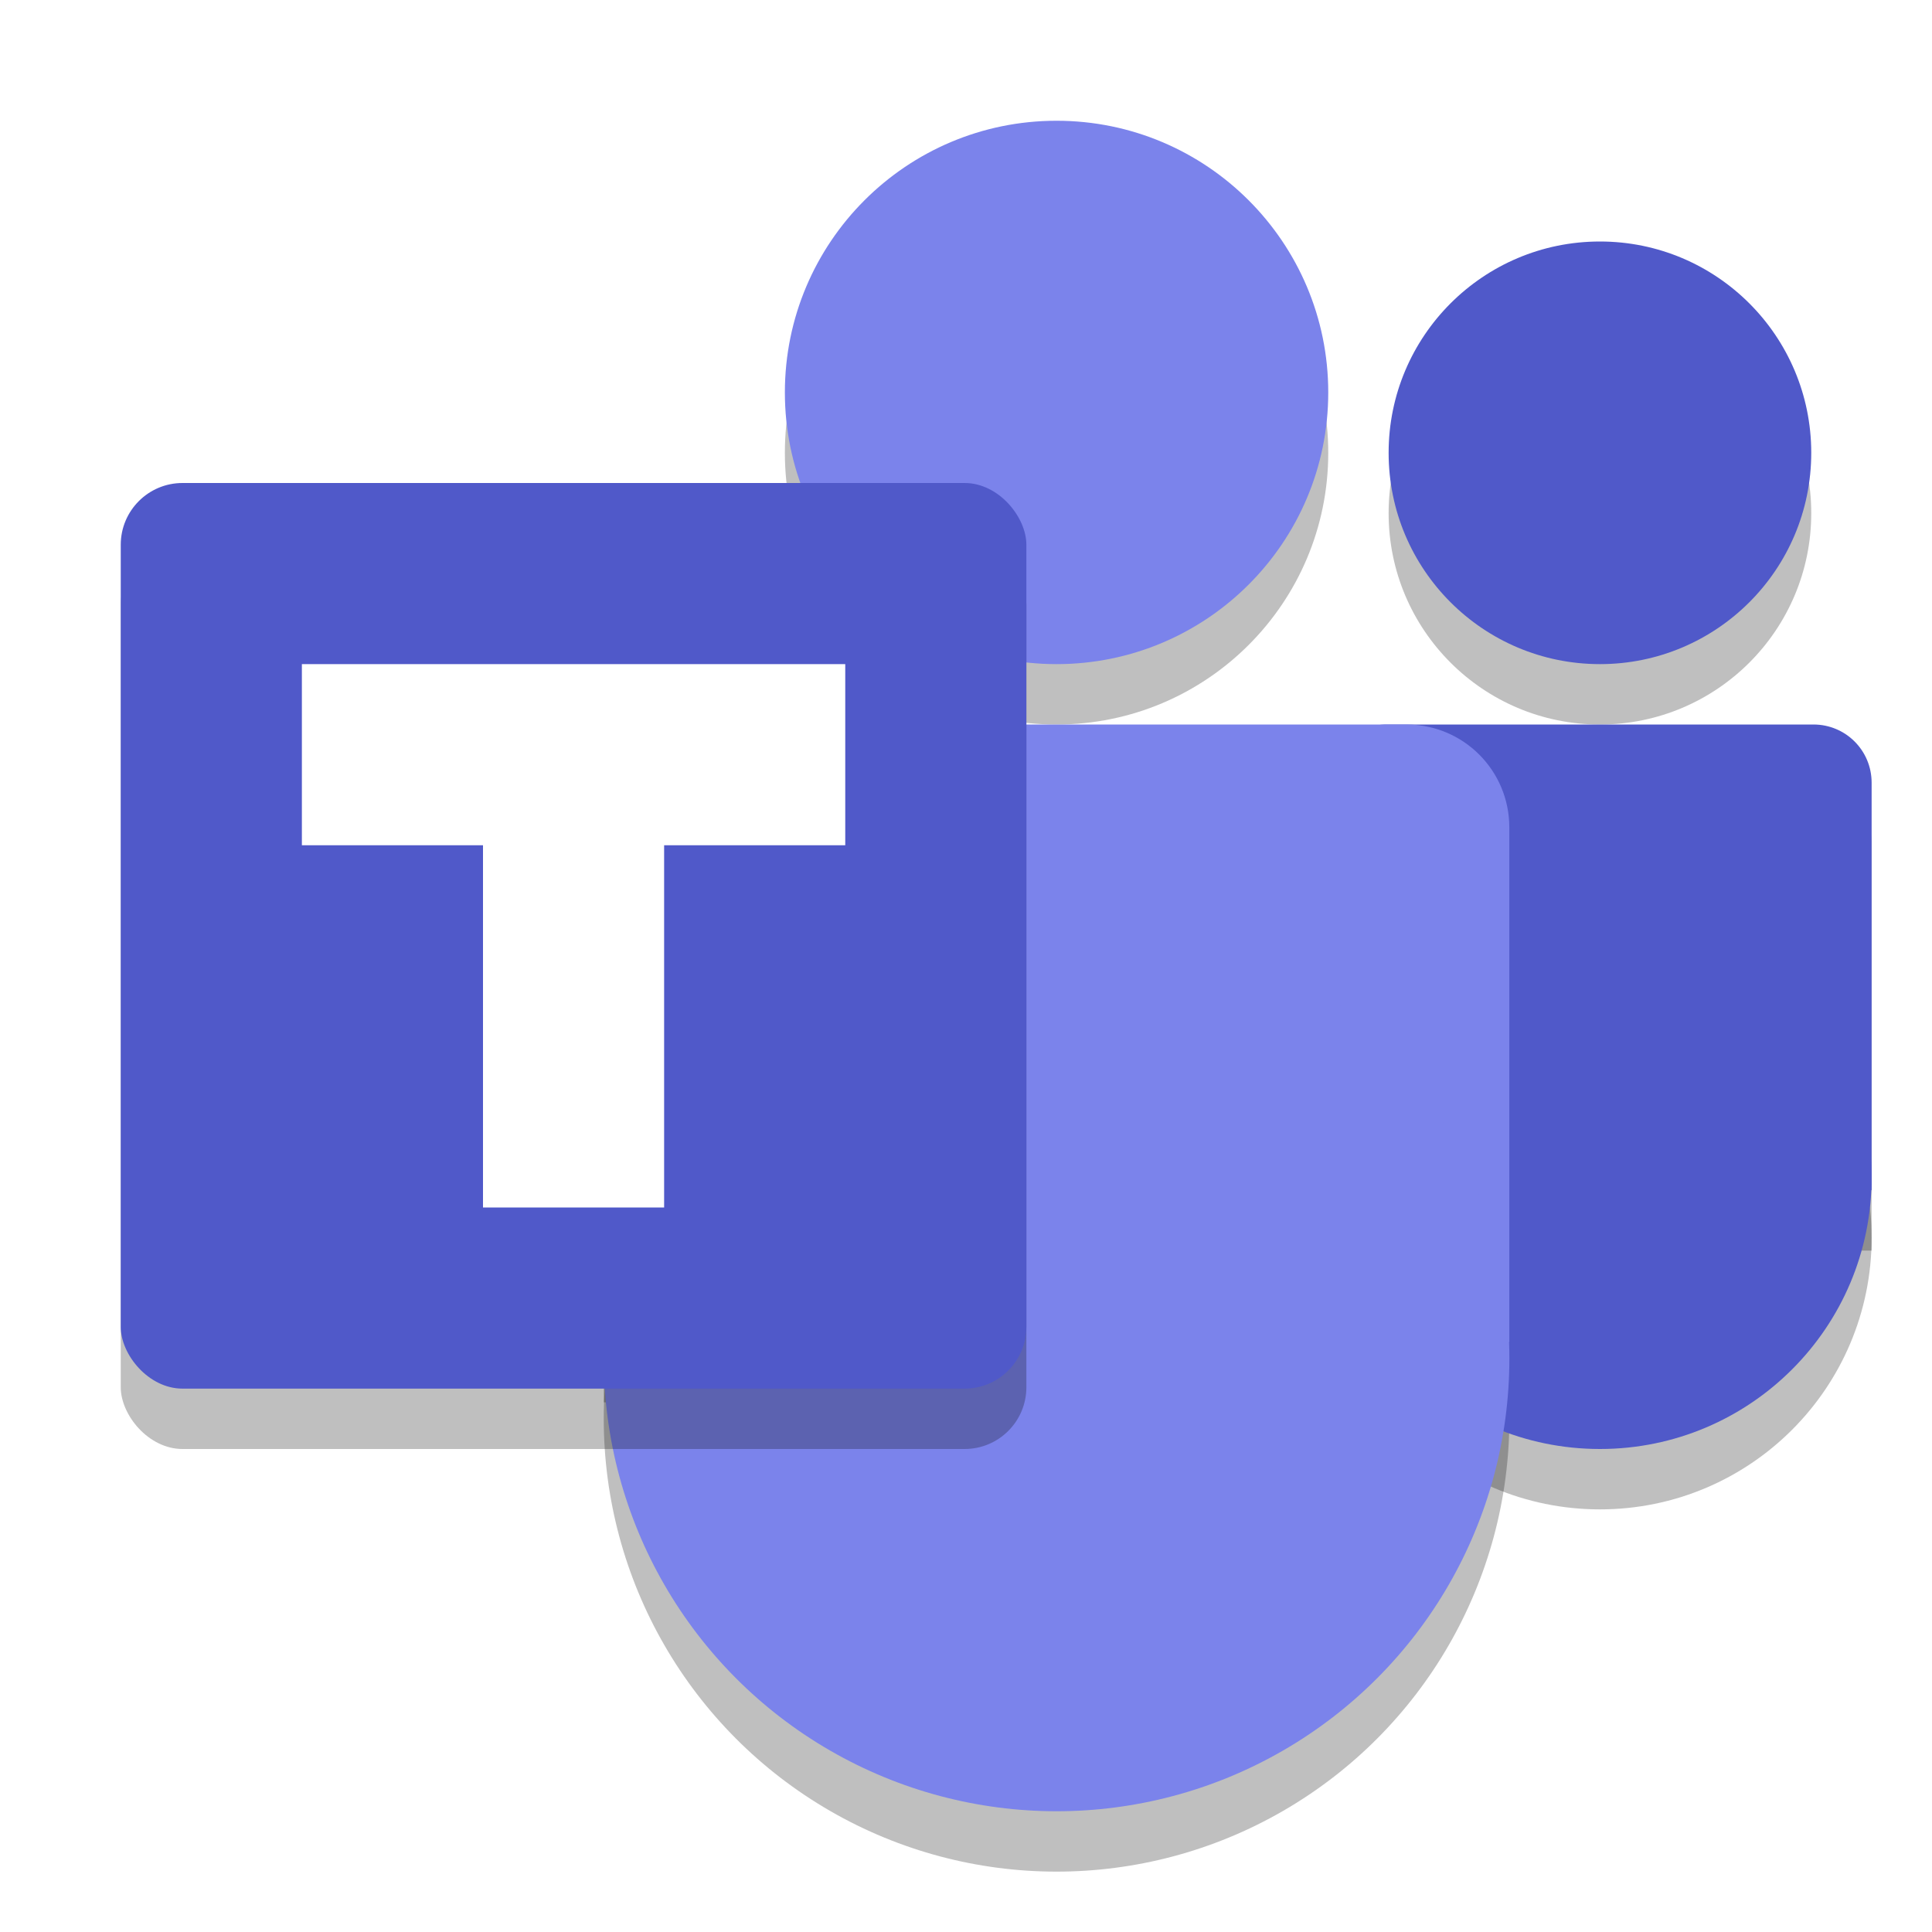 <?xml version="1.0" encoding="UTF-8" standalone="no"?>
<svg
   xmlns:dc="http://purl.org/dc/elements/1.1/"
   xmlns:cc="http://creativecommons.org/ns#"
   xmlns:rdf="http://www.w3.org/1999/02/22-rdf-syntax-ns#"
   xmlns:svg="http://www.w3.org/2000/svg"
   xmlns="http://www.w3.org/2000/svg"
   xmlns:sodipodi="http://sodipodi.sourceforge.net/DTD/sodipodi-0.dtd"
   xmlns:inkscape="http://www.inkscape.org/namespaces/inkscape"
   inkscape:version="1.0 (4035a4fb49, 2020-05-01)"
   sodipodi:docname="appimagekit-teams-for-linux.svg"
   id="svg34"
   version="1.1"
   height="32"
   width="32">
  <defs
     id="defs38">
    <filter
       height="1.216"
       y="-0.108"
       width="1.216"
       x="-0.108"
       id="filter865"
       style="color-interpolation-filters:sRGB"
       inkscape:collect="always">
      <feGaussianBlur
         id="feGaussianBlur867"
         stdDeviation="0.675"
         inkscape:collect="always" />
    </filter>
    <filter
       height="1.353"
       y="-0.176"
       width="1.353"
       x="-0.176"
       id="filter899"
       style="color-interpolation-filters:sRGB"
       inkscape:collect="always">
      <feGaussianBlur
         id="feGaussianBlur901"
         stdDeviation="1.103"
         inkscape:collect="always" />
    </filter>
    <filter
       height="1.485"
       y="-0.243"
       width="1.353"
       x="-0.176"
       id="filter903"
       style="color-interpolation-filters:sRGB"
       inkscape:collect="always">
      <feGaussianBlur
         id="feGaussianBlur905"
         stdDeviation="1.103"
         inkscape:collect="always" />
    </filter>
    <filter
       height="1.588"
       y="-0.294"
       width="1.588"
       x="-0.294"
       id="filter907"
       style="color-interpolation-filters:sRGB"
       inkscape:collect="always">
      <feGaussianBlur
         id="feGaussianBlur909"
         stdDeviation="1.103"
         inkscape:collect="always" />
    </filter>
    <filter
       height="1.756"
       y="-0.378"
       width="1.756"
       x="-0.378"
       id="filter911"
       style="color-interpolation-filters:sRGB"
       inkscape:collect="always">
      <feGaussianBlur
         id="feGaussianBlur913"
         stdDeviation="1.103"
         inkscape:collect="always" />
    </filter>
    <filter
       height="1.588"
       y="-0.294"
       width="1.588"
       x="-0.294"
       id="filter915"
       style="color-interpolation-filters:sRGB"
       inkscape:collect="always">
      <feGaussianBlur
         id="feGaussianBlur917"
         stdDeviation="1.103"
         inkscape:collect="always" />
    </filter>
    <filter
       height="1.686"
       y="-0.343"
       width="1.588"
       x="-0.294"
       id="filter919"
       style="color-interpolation-filters:sRGB"
       inkscape:collect="always">
      <feGaussianBlur
         id="feGaussianBlur921"
         stdDeviation="1.103"
         inkscape:collect="always" />
    </filter>
  </defs>
  <sodipodi:namedview
     inkscape:current-layer="svg34"
     inkscape:window-maximized="1"
     inkscape:window-y="27"
     inkscape:window-x="53"
     inkscape:cy="21.629629"
     inkscape:cx="16"
     inkscape:zoom="23.8125"
     showgrid="false"
     id="namedview36"
     inkscape:window-height="1019"
     inkscape:window-width="1867"
     inkscape:pageshadow="2"
     inkscape:pageopacity="0"
     guidetolerance="10"
     gridtolerance="10"
     objecttolerance="10"
     borderopacity="1"
     bordercolor="#666666"
     pagecolor="#ffffff" />
  <path
     style="fill:#000000;fill-opacity:1;filter:url(#filter919);opacity:0.5"
     d="M 22.964,13 C 22.43,13 22,13.43 22,13.964 V 14.285 20.159 20.714 H 22.177 30.823 31 V 20.159 14.285 13.964 c 0,-0.534 -0.43,-0.964 -0.964,-0.964 z"
     id="path6-3" />
  <circle
     style="fill:#000000;fill-opacity:1;filter:url(#filter915);opacity:0.5"
     cx="26.5"
     cy="20.5"
     r="4.5"
     id="circle8-6" />
  <circle
     style="fill:#000000;fill-opacity:1;filter:url(#filter911);opacity:0.5"
     cx="26.5"
     cy="8.5"
     r="3.5"
     id="circle10-7" />
  <circle
     style="fill:#000000;fill-opacity:1;filter:url(#filter907);opacity:0.5"
     cx="17.5"
     cy="7.5"
     r="4.5"
     id="circle12-5" />
  <path
     style="fill:#000000;fill-opacity:1;filter:url(#filter903);opacity:0.5"
     d="M 11.705,13 C 10.76,13 10,13.76 10,14.704 v 1.705 5.795 1.023 h 0.346 c 0.311,0.412 0.8,0.682 1.358,0.682 h 11.591 c 0.558,0 1.048,-0.269 1.358,-0.682 h 0.346 v -1.023 -5.795 -1.705 c 0,-0.944 -0.76,-1.705 -1.705,-1.705 z"
     id="path14-3" />
  <circle
     style="fill:#000000;fill-opacity:1;filter:url(#filter899);opacity:0.5"
     cx="17.5"
     cy="23.5"
     r="7.5"
     id="circle18-5" />
  <path
     id="path6"
     d="M 22.964,12 C 22.43,12 22,12.43 22,12.964 V 13.285 19.159 19.714 H 22.177 30.823 31 V 19.159 13.285 12.964 c 0,-0.534 -0.43,-0.964 -0.964,-0.964 z"
     style="fill:#5059c9" />
  <circle
     id="circle8"
     r="4.5"
     cy="19.5"
     cx="26.5"
     style="fill:#5059c9" />
  <circle
     id="circle10"
     r="3.5"
     cy="7.5"
     cx="26.5"
     style="fill:#5059c9" />
  <circle
     id="circle12"
     r="4.5"
     cy="6.5"
     cx="17.5"
     style="fill:#7b83eb" />
  <path
     id="path14"
     d="m 11.705,12 c -0.944,0 -1.705,0.76 -1.705,1.705 v 1.705 5.795 1.023 h 0.346 c 0.311,0.412 0.8,0.682 1.358,0.682 h 11.591 c 0.558,0 1.048,-0.269 1.358,-0.682 h 0.346 v -1.023 -5.795 -1.705 c 0,-0.944 -0.76,-1.705 -1.705,-1.705 z"
     style="fill:#7b83eb" />
  <circle
     id="circle18"
     r="7.5"
     cy="22.5"
     cx="17.5"
     style="fill:#7b83eb" />
  <rect
     id="rect20"
     ry="1.023"
     rx="1.023"
     y="9"
     x="2"
     height="15"
     width="15"
     style="opacity:0.5;filter:url(#filter865)" />
  <rect
     id="rect22"
     ry="1.023"
     rx="1.023"
     y="8"
     x="2"
     height="15"
     width="15"
     style="fill:#5059c9" />
  <rect
     id="rect26"
     y="11"
     x="5"
     height="3"
     width="9"
     style="fill:#ffffff" />
  <rect
     id="rect28"
     transform="rotate(90)"
     y="-11"
     x="13"
     height="3"
     width="7"
     style="fill:#ffffff" />
</svg>
